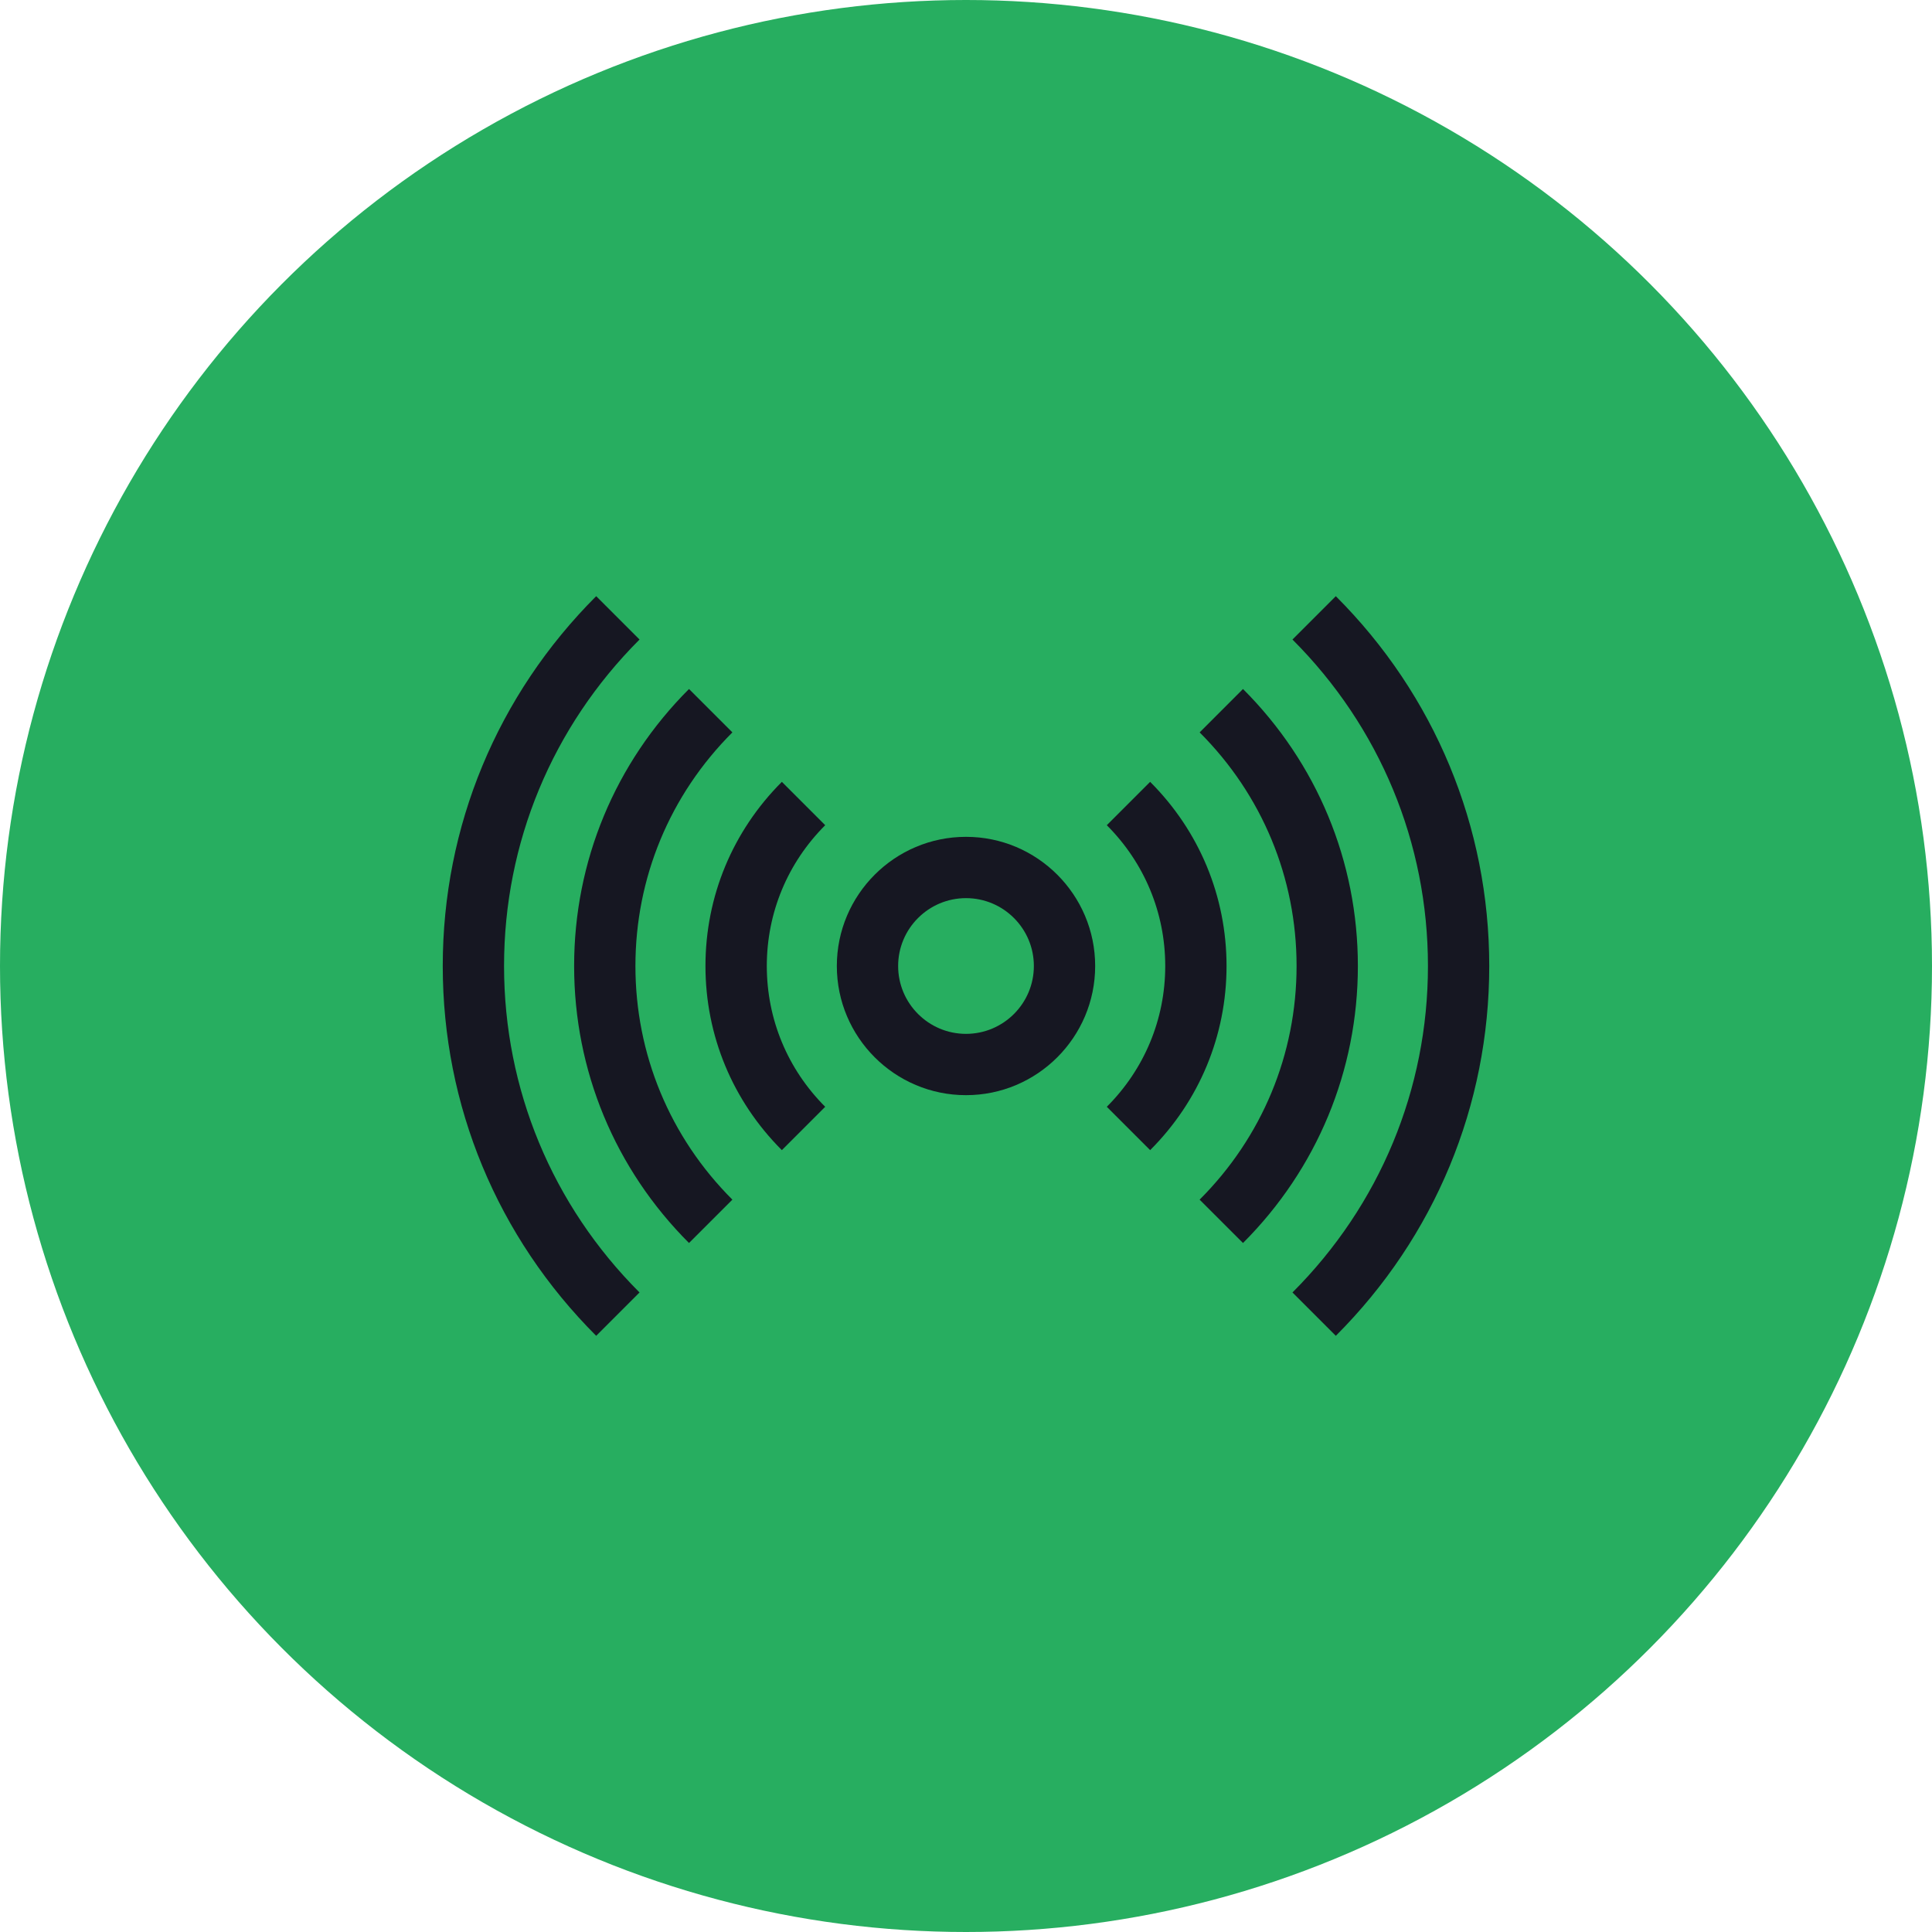 <svg width="48" height="48" viewBox="0 0 48 48" fill="none" xmlns="http://www.w3.org/2000/svg">
<circle cx="24" cy="24" r="24" fill="#27AE60"/>
<g clip-path="url(#clip0_3_667)">
<path d="M24 20.791C22.23 20.791 20.791 22.23 20.791 24C20.791 25.77 22.23 27.209 24 27.209C25.77 27.209 27.209 25.77 27.209 24C27.209 22.23 25.77 20.791 24 20.791ZM24 25.686C23.07 25.686 22.314 24.93 22.314 24C22.314 23.07 23.07 22.314 24 22.314C24.93 22.314 25.686 23.07 25.686 24C25.686 24.93 24.93 25.686 24 25.686Z" fill="#161722"/>
<path d="M18.196 18.196L17.118 17.118C15.277 18.959 14.264 21.403 14.264 24C14.264 26.597 15.277 29.041 17.118 30.882L18.196 29.805C16.642 28.252 15.787 26.19 15.787 24C15.787 21.81 16.642 19.749 18.196 18.196V18.196Z" fill="#161722"/>
<path d="M15.889 15.889L14.812 14.812C12.354 17.27 11 20.533 11 24C11 27.467 12.354 30.73 14.812 33.188L15.889 32.111C13.719 29.941 12.523 27.06 12.523 24C12.523 20.94 13.719 18.059 15.889 15.889V15.889Z" fill="#161722"/>
<path d="M33.188 14.812L32.111 15.889C34.281 18.059 35.477 20.94 35.477 24C35.477 27.06 34.281 29.941 32.111 32.111L33.188 33.188C35.646 30.73 37 27.467 37 24C37 20.533 35.646 17.27 33.188 14.812V14.812Z" fill="#161722"/>
<path d="M30.882 17.118L29.805 18.196C31.358 19.749 32.213 21.81 32.213 24C32.213 26.19 31.358 28.252 29.804 29.805L30.882 30.882C32.722 29.041 33.736 26.597 33.736 24C33.736 21.403 32.723 18.959 30.882 17.118V17.118Z" fill="#161722"/>
<path d="M28.575 19.425L27.498 20.502C28.434 21.438 28.95 22.68 28.95 24C28.95 25.32 28.434 26.562 27.498 27.498L28.575 28.575C29.799 27.351 30.473 25.727 30.473 24C30.473 22.273 29.799 20.649 28.575 19.425Z" fill="#161722"/>
<path d="M20.502 20.502L19.425 19.425C18.201 20.649 17.527 22.273 17.527 24C17.527 25.727 18.201 27.351 19.425 28.575L20.502 27.498C19.566 26.562 19.051 25.32 19.051 24C19.051 22.68 19.566 21.438 20.502 20.502V20.502Z" fill="#161722"/>
</g>
<defs>
<clipPath id="clip0_3_667">
<rect width="26" height="26" fill="white" transform="translate(11 11)"/>
</clipPath>
</defs>
</svg>

